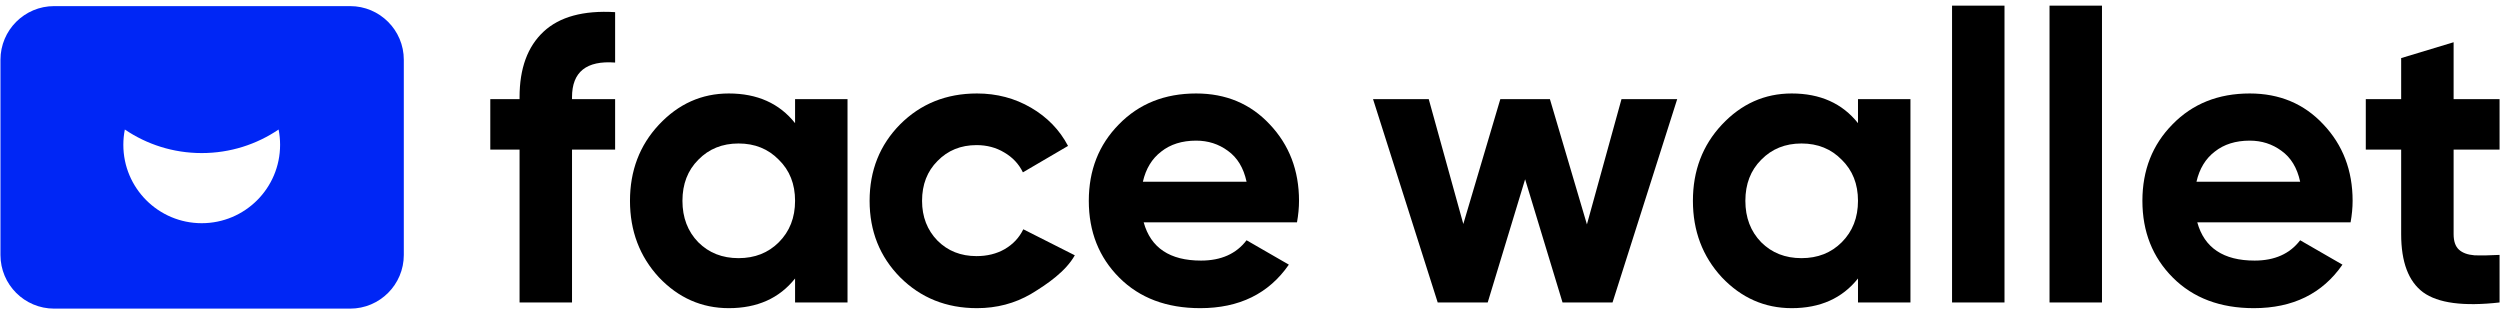 <svg width="350" height="44" viewBox="0 0 350 44" fill="none" xmlns="http://www.w3.org/2000/svg">
<path fill-rule="evenodd" clip-rule="evenodd" d="M7.579 0.856C3.429 0.856 0.065 4.22 0.065 8.369V35.694C0.065 39.843 3.429 43.207 7.579 43.207H49.02C53.169 43.207 56.533 39.843 56.533 35.694V8.369C56.533 4.22 53.169 0.856 49.02 0.856H7.579ZM28.24 21.43C32.229 21.43 35.933 20.213 39.004 18.132C39.141 18.825 39.213 19.542 39.213 20.276C39.213 26.336 34.3 31.248 28.24 31.248C22.18 31.248 17.267 26.336 17.267 20.276C17.267 19.542 17.339 18.825 17.477 18.132C20.547 20.213 24.251 21.43 28.24 21.43Z" fill="#0026F5"/>
<path d="M86.117 8.759C82.094 8.456 80.083 10.069 80.083 13.598V13.883H86.117V20.942H80.083V42.345H72.739V20.942H68.641V13.883H72.739V13.598C72.739 9.575 73.859 6.52 76.098 4.433C78.337 2.346 81.677 1.435 86.117 1.701V8.759Z" fill="black"/>
<path d="M111.31 13.883H118.653V42.345H111.31V38.987C109.109 41.757 106.016 43.142 102.031 43.142C98.236 43.142 94.972 41.7 92.24 38.816C89.546 35.894 88.198 32.327 88.198 28.114C88.198 23.902 89.546 20.353 92.24 17.469C94.972 14.547 98.236 13.086 102.031 13.086C106.016 13.086 109.109 14.471 111.31 17.241V13.883ZM97.762 33.92C99.242 35.4 101.12 36.141 103.397 36.141C105.674 36.141 107.553 35.4 109.033 33.92C110.551 32.402 111.31 30.467 111.31 28.114C111.31 25.761 110.551 23.845 109.033 22.365C107.553 20.847 105.674 20.088 103.397 20.088C101.12 20.088 99.242 20.847 97.762 22.365C96.282 23.845 95.542 25.761 95.542 28.114C95.542 30.467 96.282 32.402 97.762 33.92Z" fill="black"/>
<path d="M136.773 43.142C132.485 43.142 128.899 41.7 126.015 38.816C123.168 35.932 121.745 32.364 121.745 28.114C121.745 23.864 123.168 20.296 126.015 17.412C128.899 14.528 132.485 13.086 136.773 13.086C139.544 13.086 142.067 13.75 144.344 15.078C146.621 16.406 148.348 18.19 149.525 20.429L143.206 24.129C142.637 22.953 141.764 22.023 140.587 21.34C139.449 20.657 138.159 20.315 136.716 20.315C134.515 20.315 132.694 21.055 131.252 22.535C129.81 23.977 129.088 25.837 129.088 28.114C129.088 30.353 129.81 32.213 131.252 33.693C132.694 35.135 134.515 35.856 136.716 35.856C138.197 35.856 139.506 35.533 140.644 34.888C141.821 34.205 142.694 33.275 143.263 32.099L150.473 35.742C149.221 37.981 146.621 39.784 144.344 41.15C142.067 42.478 139.544 43.142 136.773 43.142Z" fill="black"/>
<path d="M160.117 31.131C161.104 34.698 163.779 36.482 168.144 36.482C170.952 36.482 173.077 35.533 174.519 33.636L180.439 37.051C177.631 41.112 173.495 43.142 168.03 43.142C163.324 43.142 159.548 41.719 156.702 38.873C153.855 36.027 152.432 32.44 152.432 28.114C152.432 23.826 153.836 20.258 156.645 17.412C159.453 14.528 163.058 13.086 167.461 13.086C171.635 13.086 175.07 14.528 177.764 17.412C180.496 20.296 181.863 23.864 181.863 28.114C181.863 29.063 181.768 30.069 181.578 31.131H160.117ZM160.003 25.439H174.519C174.102 23.503 173.229 22.061 171.901 21.112C170.61 20.163 169.13 19.689 167.461 19.689C165.487 19.689 163.855 20.201 162.565 21.226C161.275 22.213 160.421 23.617 160.003 25.439Z" fill="black"/>
<path d="M227.008 13.883H234.807L225.755 42.345H218.754L213.517 25.097L208.279 42.345H201.278L192.227 13.883H200.025L204.864 31.359L210.044 13.883H216.989L222.169 31.416L227.008 13.883Z" fill="black"/>
<path d="M260.119 13.883H267.463V42.345H260.119V38.987C257.918 41.757 254.825 43.142 250.84 43.142C247.045 43.142 243.782 41.7 241.049 38.816C238.355 35.894 237.008 32.327 237.008 28.114C237.008 23.902 238.355 20.353 241.049 17.469C243.782 14.547 247.045 13.086 250.84 13.086C254.825 13.086 257.918 14.471 260.119 17.241V13.883ZM246.571 33.92C248.051 35.4 249.93 36.141 252.207 36.141C254.484 36.141 256.362 35.4 257.842 33.92C259.36 32.402 260.119 30.467 260.119 28.114C260.119 25.761 259.36 23.845 257.842 22.365C256.362 20.847 254.484 20.088 252.207 20.088C249.93 20.088 248.051 20.847 246.571 22.365C245.091 23.845 244.351 25.761 244.351 28.114C244.351 30.467 245.091 32.402 246.571 33.92Z" fill="black"/>
<path d="M273.287 42.345V0.79H280.63V42.345H273.287Z" fill="black"/>
<path d="M286.934 42.345V0.79H294.277V42.345H286.934Z" fill="black"/>
<path d="M307.62 31.131C308.607 34.698 311.283 36.482 315.647 36.482C318.455 36.482 320.58 35.533 322.022 33.636L327.943 37.051C325.134 41.112 320.998 43.142 315.533 43.142C310.827 43.142 307.051 41.719 304.205 38.873C301.359 36.027 299.936 32.44 299.936 28.114C299.936 23.826 301.34 20.258 304.148 17.412C306.956 14.528 310.562 13.086 314.964 13.086C319.138 13.086 322.573 14.528 325.267 17.412C328 20.296 329.366 23.864 329.366 28.114C329.366 29.063 329.271 30.069 329.081 31.131H307.62ZM307.507 25.439H322.022C321.605 23.503 320.732 22.061 319.404 21.112C318.114 20.163 316.634 19.689 314.964 19.689C312.99 19.689 311.359 20.201 310.068 21.226C308.778 22.213 307.924 23.617 307.507 25.439Z" fill="black"/>
<path d="M349.939 20.942H343.506V32.782C343.506 33.769 343.753 34.49 344.246 34.945C344.74 35.4 345.461 35.666 346.41 35.742C347.358 35.78 348.535 35.761 349.939 35.685V42.345C344.892 42.915 341.324 42.44 339.237 40.922C337.188 39.404 336.163 36.691 336.163 32.782V20.942H331.211V13.883H336.163V8.133L343.506 5.913V13.883H349.939V20.942Z" fill="black"/>
</svg>
